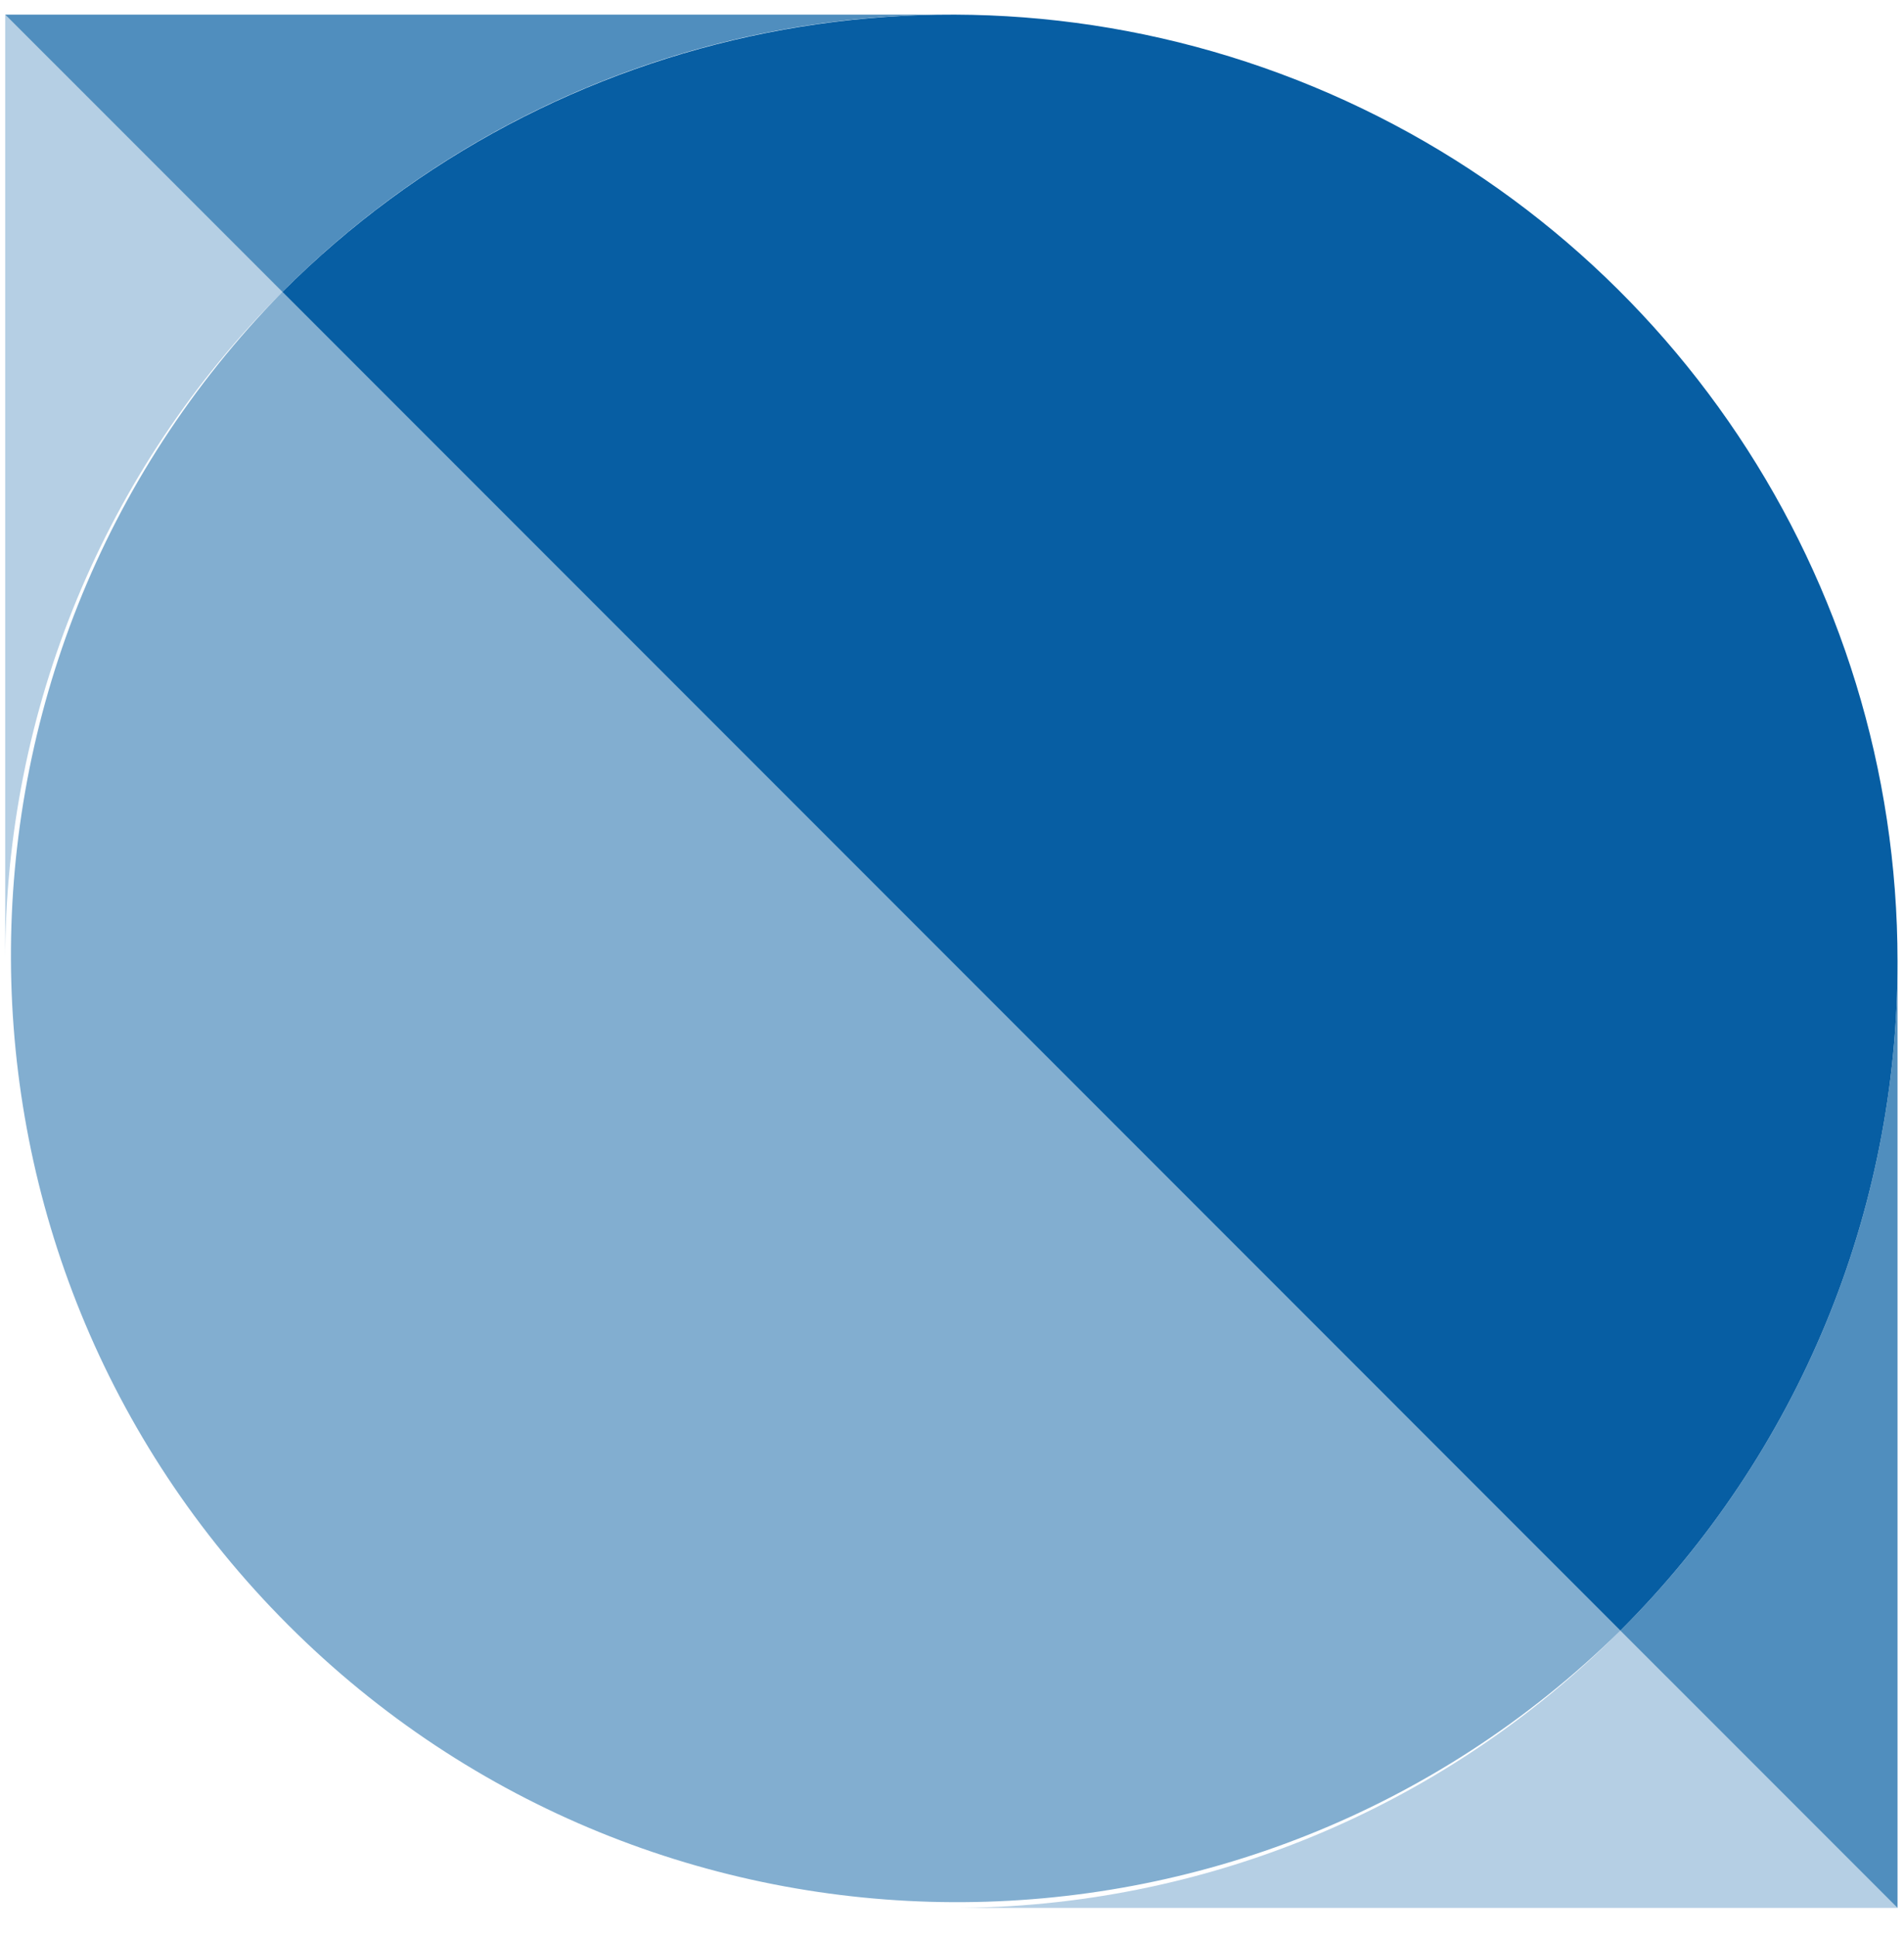 <?xml version="1.0" encoding="UTF-8"?>
<svg width="60px" height="61px" viewBox="0 0 60 61" version="1.1" xmlns="http://www.w3.org/2000/svg" xmlns:xlink="http://www.w3.org/1999/xlink">
    <!-- Generator: Sketch 51.2 (57519) - http://www.bohemiancoding.com/sketch -->
    <title>ackama-logo-cyan</title>
    <desc>Created with Sketch.</desc>
    <defs></defs>
    <g id="Page-1" stroke="none" stroke-width="1" fill="none" fill-rule="evenodd">
        <g id="Organism/CTA+Related" transform="translate(-1362, -995)" fill="#075EA3" fill-rule="nonzero">
            <g id="Organism/CTA+Related-Copy-6" transform="translate(0, 259.447)">
                <g id="Footer/Black/Ocean" transform="translate(0, 502.849)">
                    <g id="Footer" transform="translate(97, 146)">
                        <g id="Content">
                            <g id="Brand/logo/Cyan" transform="translate(1265, 87)">
                                <path d="M0.164,0.164 L0.164,29.98 C0.154,22.071 3.297,14.483 8.898,8.898 L0.164,0.164 Z" id="Shape" opacity="0.3"></path>
                                <path d="M59.796,29.98 L59.796,59.796 L51.062,51.062 C56.663,45.477 59.806,37.89 59.796,29.98 Z" id="Shape" opacity="0.7"></path>
                                <path d="M0.164,0.164 L29.98,0.164 C22.071,0.154 14.483,3.297 8.898,8.898 L0.164,0.164 Z" id="Shape" opacity="0.7"></path>
                                <path d="M29.98,59.796 L59.796,59.796 L51.062,51.062 C45.477,56.663 37.89,59.806 29.98,59.796 Z" id="Shape" opacity="0.3"></path>
                                <path d="M8.898,8.898 C-2.576,20.57 -2.496,39.309 9.078,50.882 C20.651,62.456 39.39,62.536 51.062,51.062 L8.898,8.898 Z" id="Shape" opacity="0.5"></path>
                                <path d="M59.796,29.98 C59.795,17.921 52.531,7.05 41.39,2.435 C30.249,-2.179 17.425,0.371 8.898,8.898 L51.062,51.062 C56.663,45.477 59.806,37.89 59.796,29.98 Z" id="Shape"></path>
                            </g>
                        </g>
                    </g>
                </g>
            </g>
        </g>
    </g>
</svg>